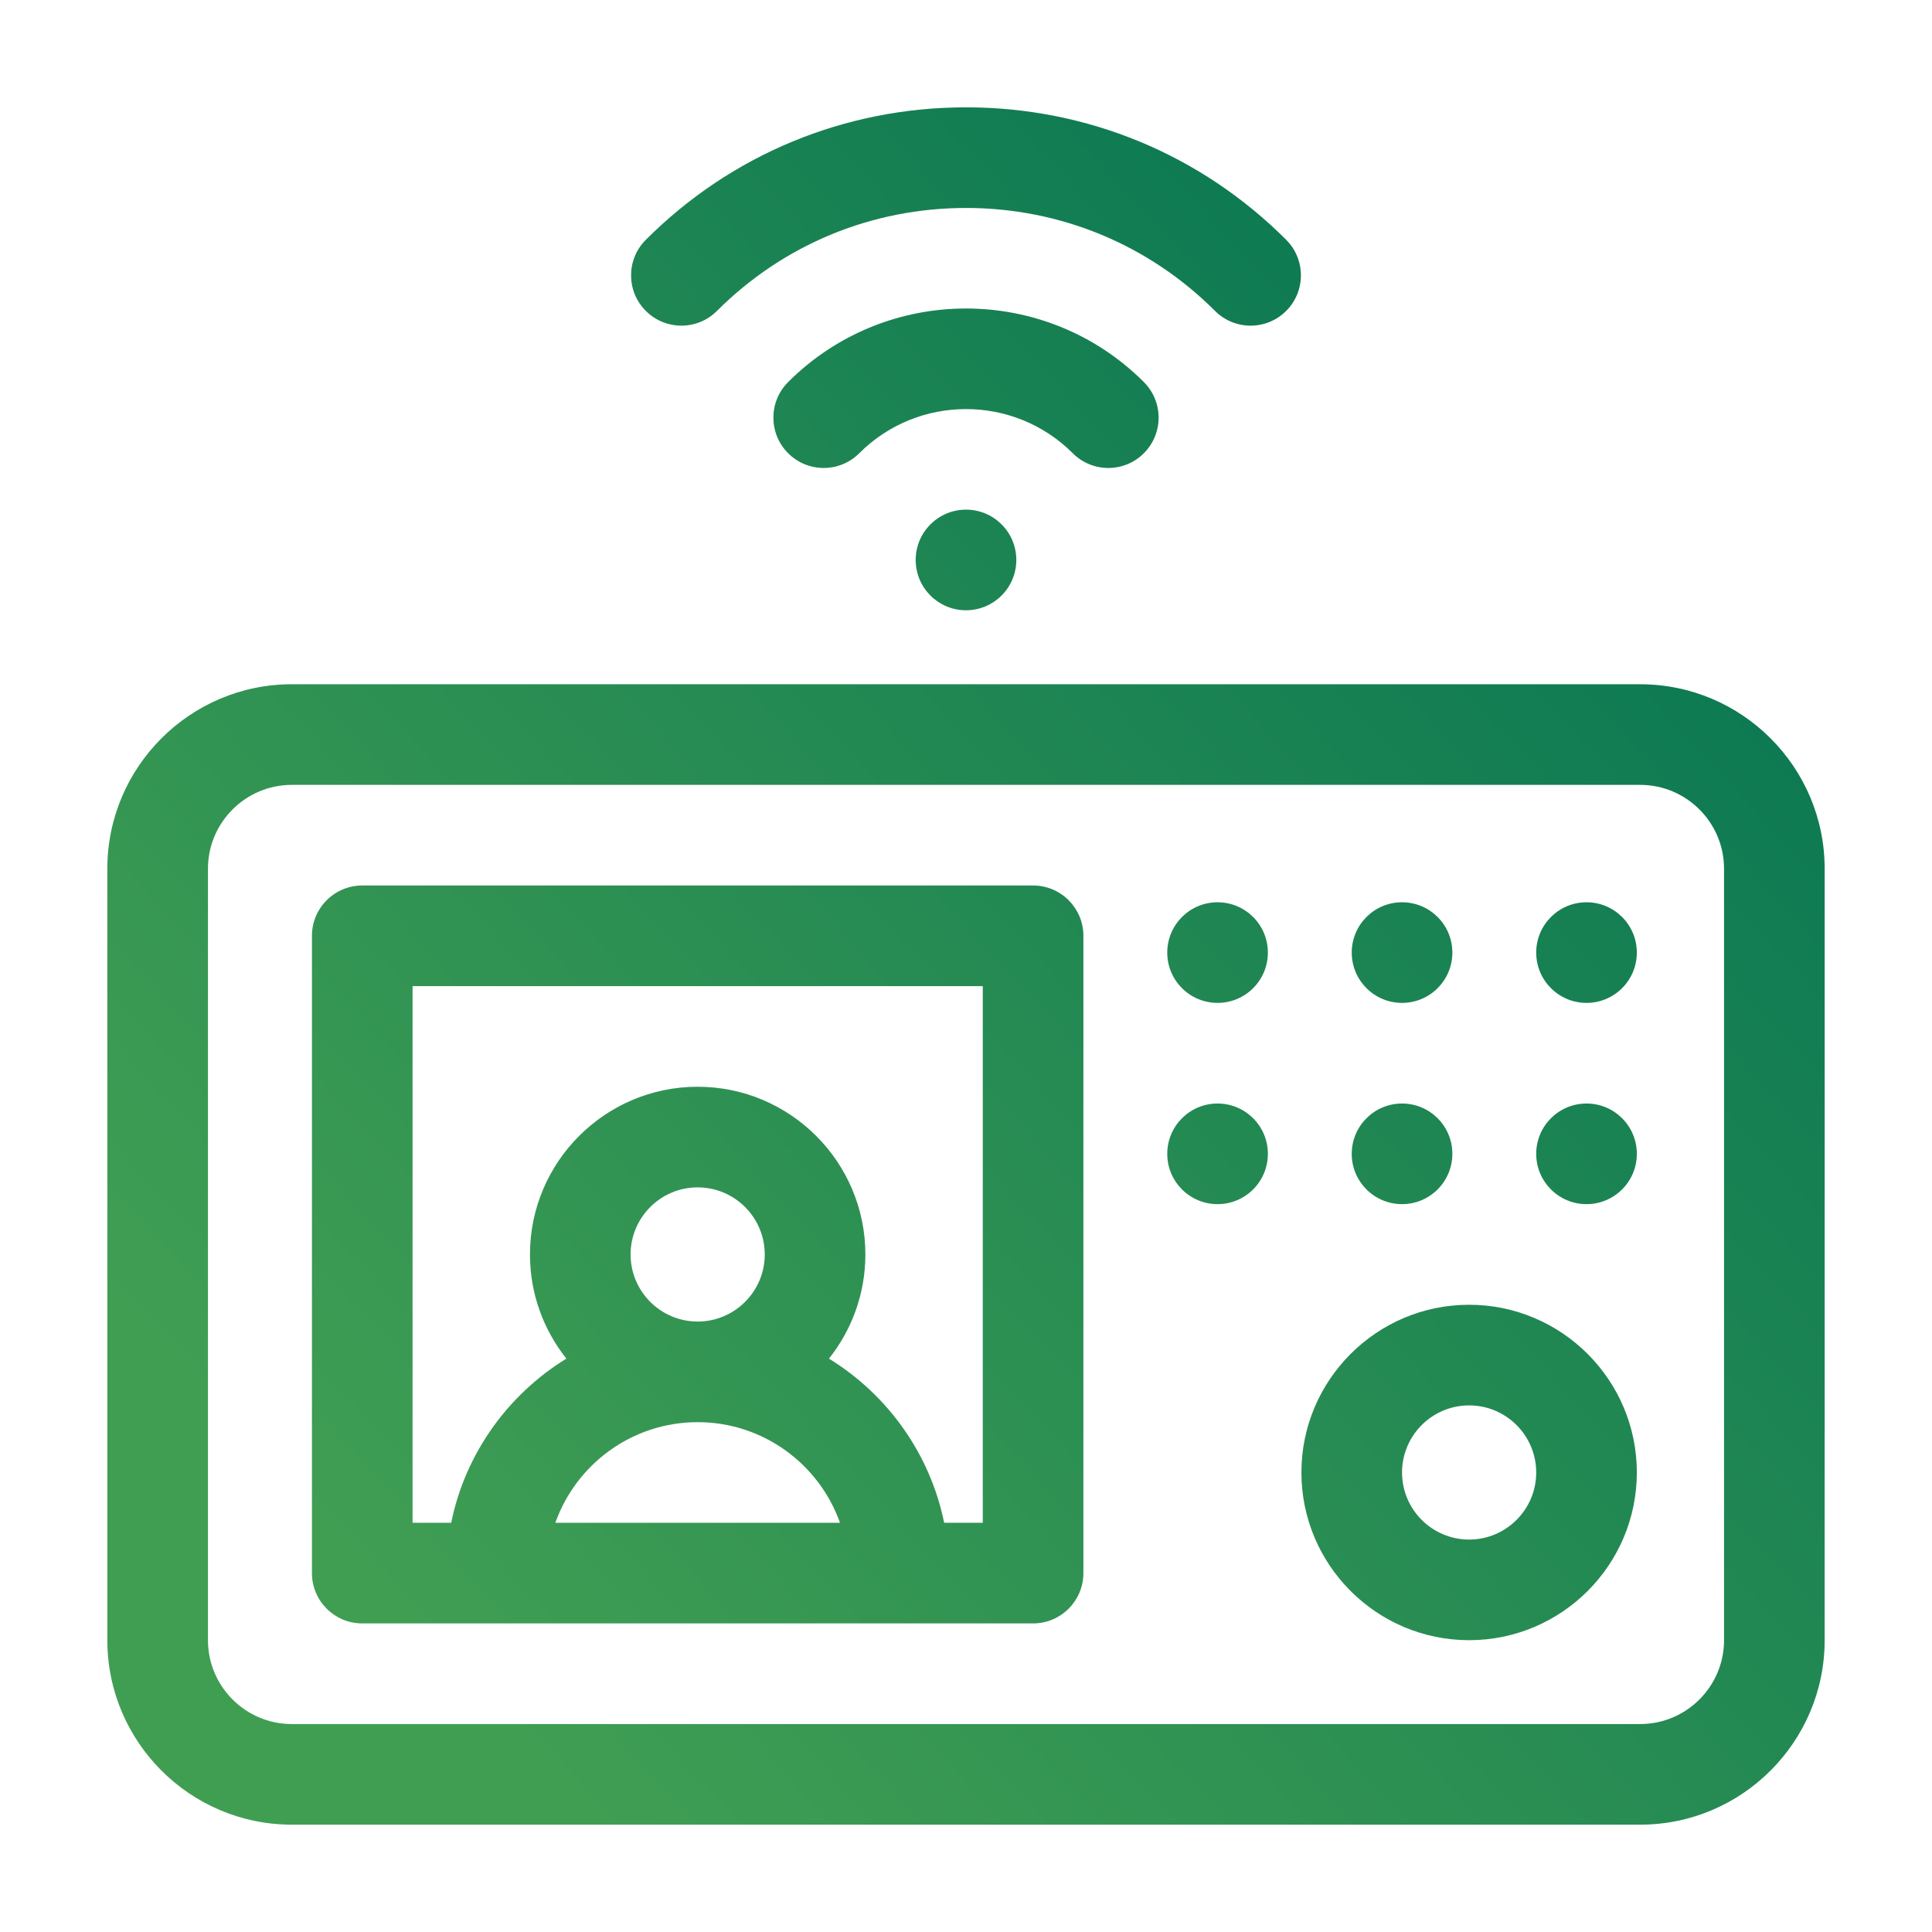 <?xml version="1.0" encoding="UTF-8"?>
<svg width="72px" height="72px" viewBox="0 0 72 72" version="1.1" xmlns="http://www.w3.org/2000/svg" xmlns:xlink="http://www.w3.org/1999/xlink">
    <title>prem-icon-02</title>
    <defs>
        <linearGradient x1="101.586%" y1="4.581%" x2="14.837%" y2="84.354%" id="linearGradient-1">
            <stop stop-color="#007053" offset="0%"></stop>
            <stop stop-color="#409E53" offset="100%"></stop>
        </linearGradient>
    </defs>
    <g id="Design" stroke="none" stroke-width="1" fill="none" fill-rule="evenodd">
        <g id="GreenLine-New:-Страница-ЖК:-Десктоп" transform="translate(-322, -8571)">
            <g id="Group-49" transform="translate(48, 8162)">
                <g id="Group-47" transform="translate(0, 203)">
                    <g id="sizer-2" transform="translate(274, 206)">
                        <rect id="sizer" x="0" y="0" width="72" height="72"></rect>
                        <g id="intercom" transform="translate(4, 4)" fill="url(#linearGradient-1)">
                            <path d="M57.125,21.5 C60.916,21.5 64,24.584 64,28.375 L64,28.375 L64,57.125 C64,60.916 60.916,64 57.125,64 L57.125,64 L6.875,64 C3.084,64 0,60.916 0,57.125 L0,57.125 L0,28.375 C0,24.584 3.084,21.5 6.875,21.5 L6.875,21.5 Z M57.125,25.25 L6.875,25.25 C5.152,25.25 3.75,26.652 3.75,28.375 L3.75,28.375 L3.75,57.125 C3.75,58.848 5.152,60.25 6.875,60.25 L6.875,60.25 L57.125,60.25 C58.848,60.25 60.25,58.848 60.25,57.125 L60.25,57.125 L60.25,28.375 C60.25,26.652 58.848,25.25 57.125,25.25 L57.125,25.25 Z M50.75,44.625 C54.196,44.625 57,47.429 57,50.875 C57,54.321 54.196,57.125 50.75,57.125 C47.304,57.125 44.5,54.321 44.5,50.875 C44.5,47.429 47.304,44.625 50.75,44.625 Z M34.5,29 C35.535,29 36.375,29.84 36.375,30.875 L36.375,30.875 L36.375,54.625 C36.375,55.66 35.535,56.5 34.5,56.5 L34.5,56.5 L9.5,56.5 C8.464,56.5 7.625,55.66 7.625,54.625 L7.625,54.625 L7.625,30.875 C7.625,29.84 8.464,29 9.5,29 L9.5,29 Z M50.75,48.375 C49.371,48.375 48.25,49.496 48.25,50.875 C48.25,52.254 49.371,53.375 50.75,53.375 C52.129,53.375 53.25,52.254 53.25,50.875 C53.25,49.496 52.129,48.375 50.75,48.375 Z M22,49 C19.555,49 17.47,50.567 16.696,52.75 L16.696,52.75 L27.304,52.75 C26.53,50.567 24.445,49 22,49 Z M32.625,32.75 L11.375,32.75 L11.375,52.75 L12.814,52.75 C13.34,50.168 14.931,47.969 17.107,46.632 C16.259,45.565 15.75,44.216 15.75,42.75 C15.75,39.304 18.554,36.5 22,36.5 C25.446,36.5 28.25,39.304 28.25,42.75 C28.25,44.216 27.741,45.565 26.893,46.632 C29.069,47.969 30.66,50.168 31.186,52.75 L31.186,52.75 L32.625,52.75 L32.625,32.75 Z M22,40.25 C20.622,40.25 19.5,41.371 19.5,42.75 C19.5,44.129 20.622,45.25 22,45.25 C23.378,45.25 24.5,44.129 24.5,42.75 C24.5,41.371 23.378,40.25 22,40.25 Z M48.25,37.125 C49.286,37.125 50.125,37.964 50.125,39 C50.125,40.036 49.286,40.875 48.25,40.875 C47.214,40.875 46.375,40.036 46.375,39 C46.375,37.964 47.214,37.125 48.25,37.125 Z M41.375,37.125 C42.411,37.125 43.25,37.964 43.25,39 C43.25,40.036 42.411,40.875 41.375,40.875 C40.339,40.875 39.5,40.036 39.5,39 C39.5,37.964 40.339,37.125 41.375,37.125 Z M55.125,37.125 C56.161,37.125 57,37.964 57,39 C57,40.036 56.161,40.875 55.125,40.875 C54.089,40.875 53.25,40.036 53.25,39 C53.25,37.964 54.089,37.125 55.125,37.125 Z M48.25,29.625 C49.286,29.625 50.125,30.464 50.125,31.5 C50.125,32.536 49.286,33.375 48.25,33.375 C47.214,33.375 46.375,32.536 46.375,31.5 C46.375,30.464 47.214,29.625 48.25,29.625 Z M41.375,29.625 C42.411,29.625 43.25,30.464 43.25,31.5 C43.25,32.536 42.411,33.375 41.375,33.375 C40.339,33.375 39.5,32.536 39.5,31.5 C39.5,30.464 40.339,29.625 41.375,29.625 Z M55.125,29.625 C56.161,29.625 57,30.464 57,31.5 C57,32.536 56.161,33.375 55.125,33.375 C54.089,33.375 53.25,32.536 53.25,31.5 C53.25,30.464 54.089,29.625 55.125,29.625 Z M32,14.993 C33.036,14.993 33.875,15.832 33.875,16.868 C33.875,17.903 33.036,18.743 32,18.743 C30.964,18.743 30.125,17.903 30.125,16.868 C30.125,15.832 30.964,14.993 32,14.993 Z M25.371,10.239 C29.026,6.583 34.974,6.583 38.629,10.239 C39.361,10.971 39.361,12.158 38.629,12.89 C38.263,13.257 37.783,13.44 37.303,13.44 C36.824,13.44 36.344,13.257 35.978,12.89 C33.784,10.697 30.216,10.697 28.023,12.89 C27.29,13.623 26.103,13.623 25.371,12.89 C24.639,12.158 24.639,10.971 25.371,10.239 Z M32,4.61852778e-14 C36.512,4.61852778e-14 40.75,1.753 43.932,4.936 C44.664,5.668 44.664,6.855 43.932,7.587 C43.566,7.953 43.086,8.136 42.606,8.136 C42.127,8.136 41.647,7.953 41.281,7.587 C38.806,5.113 35.51,3.75 32,3.75 C28.49,3.75 25.194,5.113 22.719,7.587 C21.987,8.319 20.8,8.319 20.068,7.587 C19.335,6.855 19.335,5.668 20.068,4.936 C23.25,1.753 27.488,4.61852778e-14 32,4.61852778e-14 Z" id="Combined-Shape"></path>
                        </g>
                    </g>
                </g>
            </g>
        </g>
    </g>
</svg>